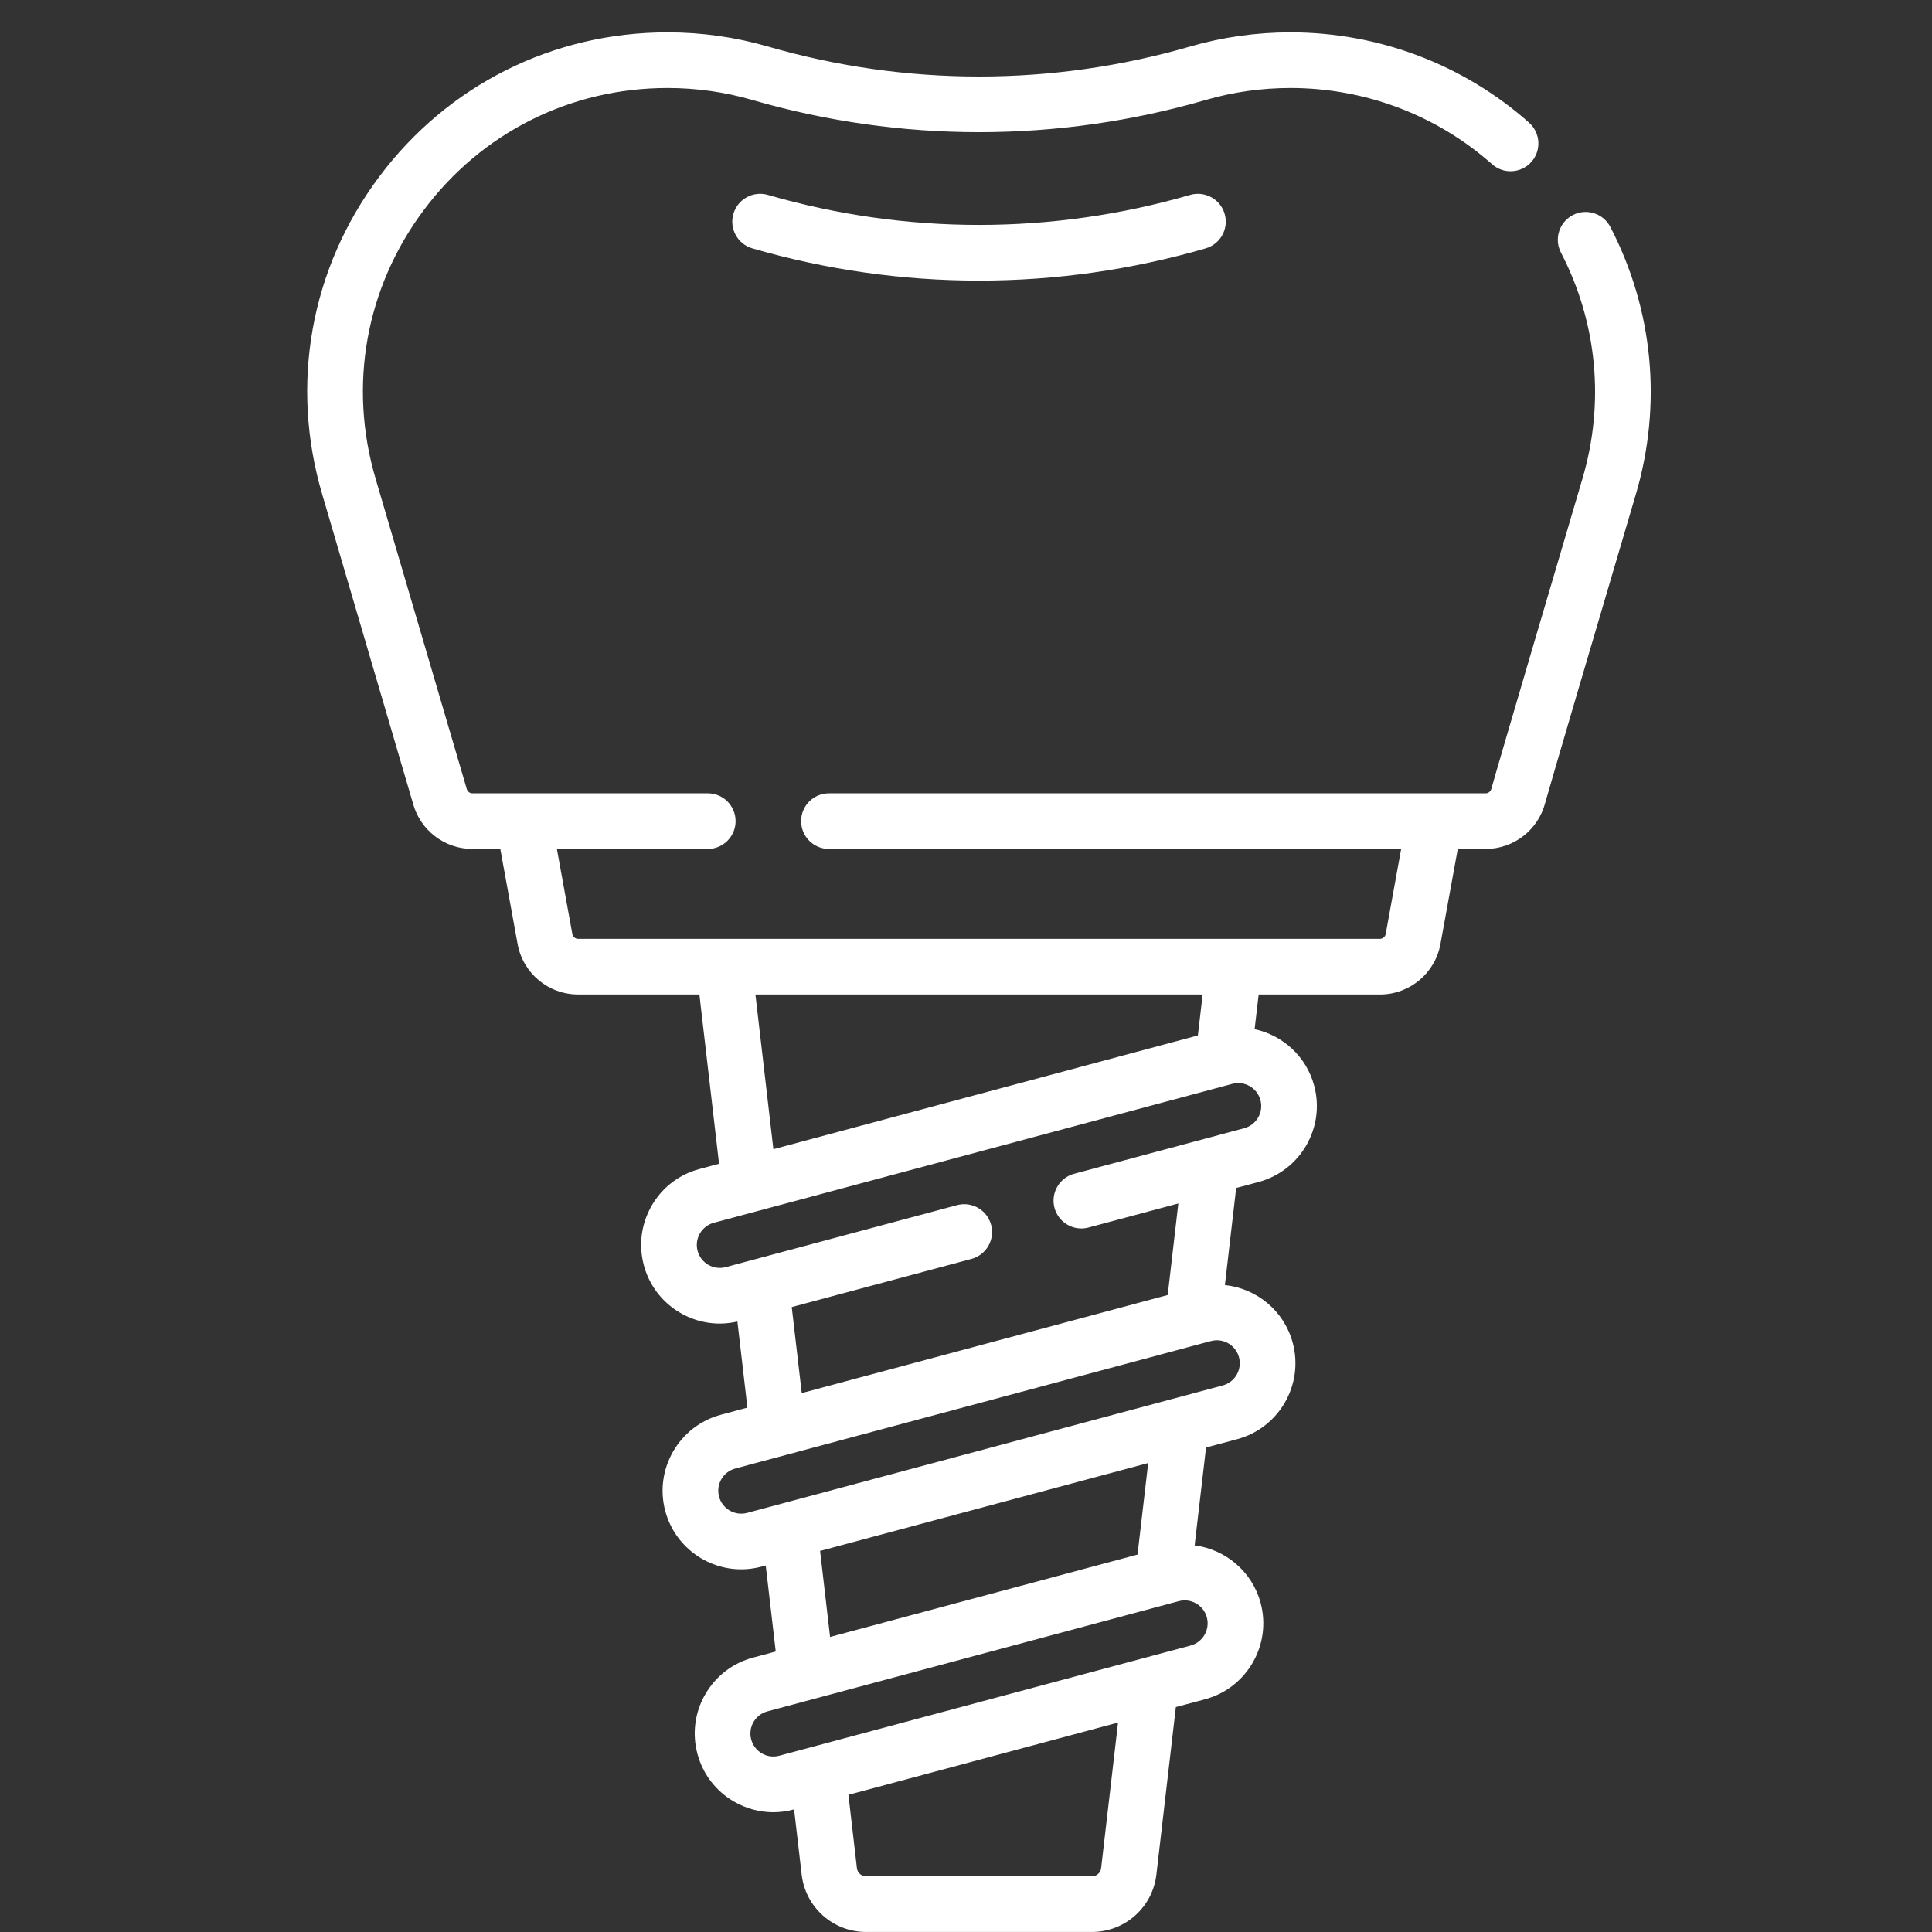 <svg width="50" height="50" viewBox="0 0 50 50" fill="none" xmlns="http://www.w3.org/2000/svg">
<rect x="0" y="0" width="50" height="50" fill="#333333" stroke="none"/>
<g clip-path="url(#clip0_1745_383)">
<path d="M41.675 5.873C41.492 5.52 41.057 5.383 40.704 5.566C40.352 5.75 40.214 6.184 40.397 6.537C41.337 8.346 41.534 10.425 40.953 12.39C40.721 13.175 38.685 20.072 38.596 20.415C38.578 20.483 38.517 20.531 38.448 20.531H21.453C21.055 20.531 20.733 20.853 20.733 21.251C20.733 21.648 21.055 21.971 21.453 21.971H36.262L35.862 24.172C35.849 24.244 35.786 24.297 35.712 24.297H14.962C14.888 24.297 14.825 24.244 14.812 24.172L14.412 21.971H18.317C18.715 21.971 19.037 21.648 19.037 21.251C19.037 20.853 18.715 20.531 18.317 20.531H12.226C12.157 20.531 12.096 20.483 12.078 20.415C12.076 20.407 12.074 20.4 12.072 20.392L9.721 12.39C9.01 9.983 9.463 7.451 10.965 5.44C12.466 3.43 14.767 2.277 17.276 2.277C18.023 2.277 18.761 2.381 19.471 2.587C23.309 3.698 27.366 3.698 31.203 2.587C31.913 2.381 32.651 2.277 33.398 2.277C35.328 2.277 37.181 2.978 38.615 4.25C38.912 4.514 39.368 4.487 39.632 4.19C39.896 3.892 39.868 3.437 39.571 3.173C37.873 1.667 35.681 0.837 33.398 0.837C32.516 0.837 31.642 0.96 30.802 1.203C27.227 2.239 23.447 2.239 19.872 1.203C19.032 0.96 18.158 0.837 17.276 0.837C14.308 0.837 11.587 2.201 9.811 4.578C8.034 6.956 7.498 9.952 8.34 12.797L10.687 20.789C10.874 21.486 11.505 21.971 12.226 21.971H12.948L13.395 24.429C13.533 25.187 14.192 25.737 14.962 25.737H18.1L18.609 30.118L18.102 30.254C17.576 30.394 17.137 30.731 16.866 31.202C16.594 31.673 16.522 32.221 16.663 32.746C16.906 33.654 17.73 34.254 18.628 34.254C18.779 34.254 18.931 34.236 19.084 34.201L19.343 36.429L18.656 36.614C17.573 36.904 16.927 38.022 17.217 39.105C17.461 40.013 18.285 40.614 19.183 40.614C19.357 40.614 19.534 40.591 19.709 40.544L19.817 40.515L20.076 42.741L19.488 42.899C18.963 43.039 18.525 43.376 18.253 43.847C17.981 44.318 17.909 44.865 18.05 45.391C18.19 45.915 18.527 46.354 18.997 46.626C19.311 46.807 19.659 46.9 20.011 46.9C20.188 46.9 20.366 46.876 20.541 46.829L20.551 46.827L20.747 48.515C20.845 49.361 21.561 49.999 22.413 49.999H28.261C29.113 49.999 29.829 49.361 29.927 48.515L30.431 44.179L31.186 43.977C32.269 43.687 32.915 42.569 32.625 41.485C32.405 40.665 31.711 40.097 30.917 39.994L31.212 37.462L32.018 37.246C33.101 36.956 33.747 35.838 33.456 34.754C33.232 33.917 32.515 33.342 31.7 33.257L31.992 30.745L32.572 30.59C33.656 30.299 34.302 29.181 34.011 28.098C33.807 27.335 33.193 26.79 32.469 26.635L32.574 25.738H35.712C36.482 25.738 37.141 25.187 37.279 24.43L37.727 21.971H38.448C39.173 21.971 39.808 21.48 39.99 20.776C40.053 20.532 41.426 15.871 42.334 12.798C43.021 10.474 42.788 8.015 41.675 5.873V5.873ZM28.497 48.348C28.483 48.468 28.381 48.558 28.261 48.558H22.413C22.293 48.558 22.191 48.468 22.177 48.348L21.957 46.45L28.935 44.58L28.497 48.348ZM31.233 41.858C31.318 42.174 31.13 42.501 30.813 42.586L20.169 45.438C20.015 45.479 19.855 45.458 19.718 45.379C19.58 45.299 19.482 45.171 19.441 45.018C19.4 44.864 19.421 44.704 19.5 44.567C19.58 44.429 19.707 44.331 19.861 44.29L30.506 41.438C30.557 41.424 30.608 41.417 30.659 41.417C30.921 41.417 31.162 41.593 31.233 41.858V41.858ZM29.439 40.232L21.482 42.364L21.224 40.138L29.715 37.863L29.439 40.232ZM32.065 35.127C32.15 35.443 31.962 35.77 31.645 35.855L19.337 39.153C19.02 39.238 18.693 39.049 18.609 38.733C18.524 38.416 18.712 38.09 19.029 38.005L31.337 34.707C31.389 34.693 31.441 34.686 31.491 34.686C31.754 34.686 31.994 34.861 32.065 35.127V35.127ZM32.62 28.47C32.705 28.787 32.516 29.113 32.2 29.198L27.799 30.377C27.415 30.48 27.187 30.875 27.29 31.259C27.393 31.643 27.788 31.871 28.172 31.768L30.495 31.146L30.22 33.515L20.749 36.053L20.49 33.827L25.14 32.581C25.525 32.478 25.753 32.083 25.65 31.699C25.547 31.314 25.152 31.086 24.768 31.189L18.782 32.793C18.465 32.878 18.139 32.69 18.054 32.373C18.013 32.22 18.034 32.06 18.113 31.922C18.193 31.785 18.321 31.686 18.474 31.645L31.892 28.05C32.209 27.965 32.535 28.154 32.62 28.47V28.47ZM31.001 26.797L20.015 29.741L19.55 25.737H31.124L31.001 26.797Z" fill="white"/>
<path d="M30.802 5.044C27.227 6.08 23.447 6.08 19.872 5.044C19.49 4.934 19.09 5.154 18.98 5.536C18.869 5.918 19.089 6.317 19.471 6.428C21.39 6.984 23.363 7.262 25.337 7.262C27.311 7.262 29.284 6.984 31.203 6.428C31.585 6.317 31.805 5.918 31.694 5.536C31.584 5.154 31.184 4.934 30.802 5.044Z" fill="white"/>
</g>
<defs>
<clipPath id="clip0_1745_383">
<rect width="49.162" height="49.162" fill="white" transform="translate(0.749 0.837)"/>
</clipPath>
</defs>
</svg>

